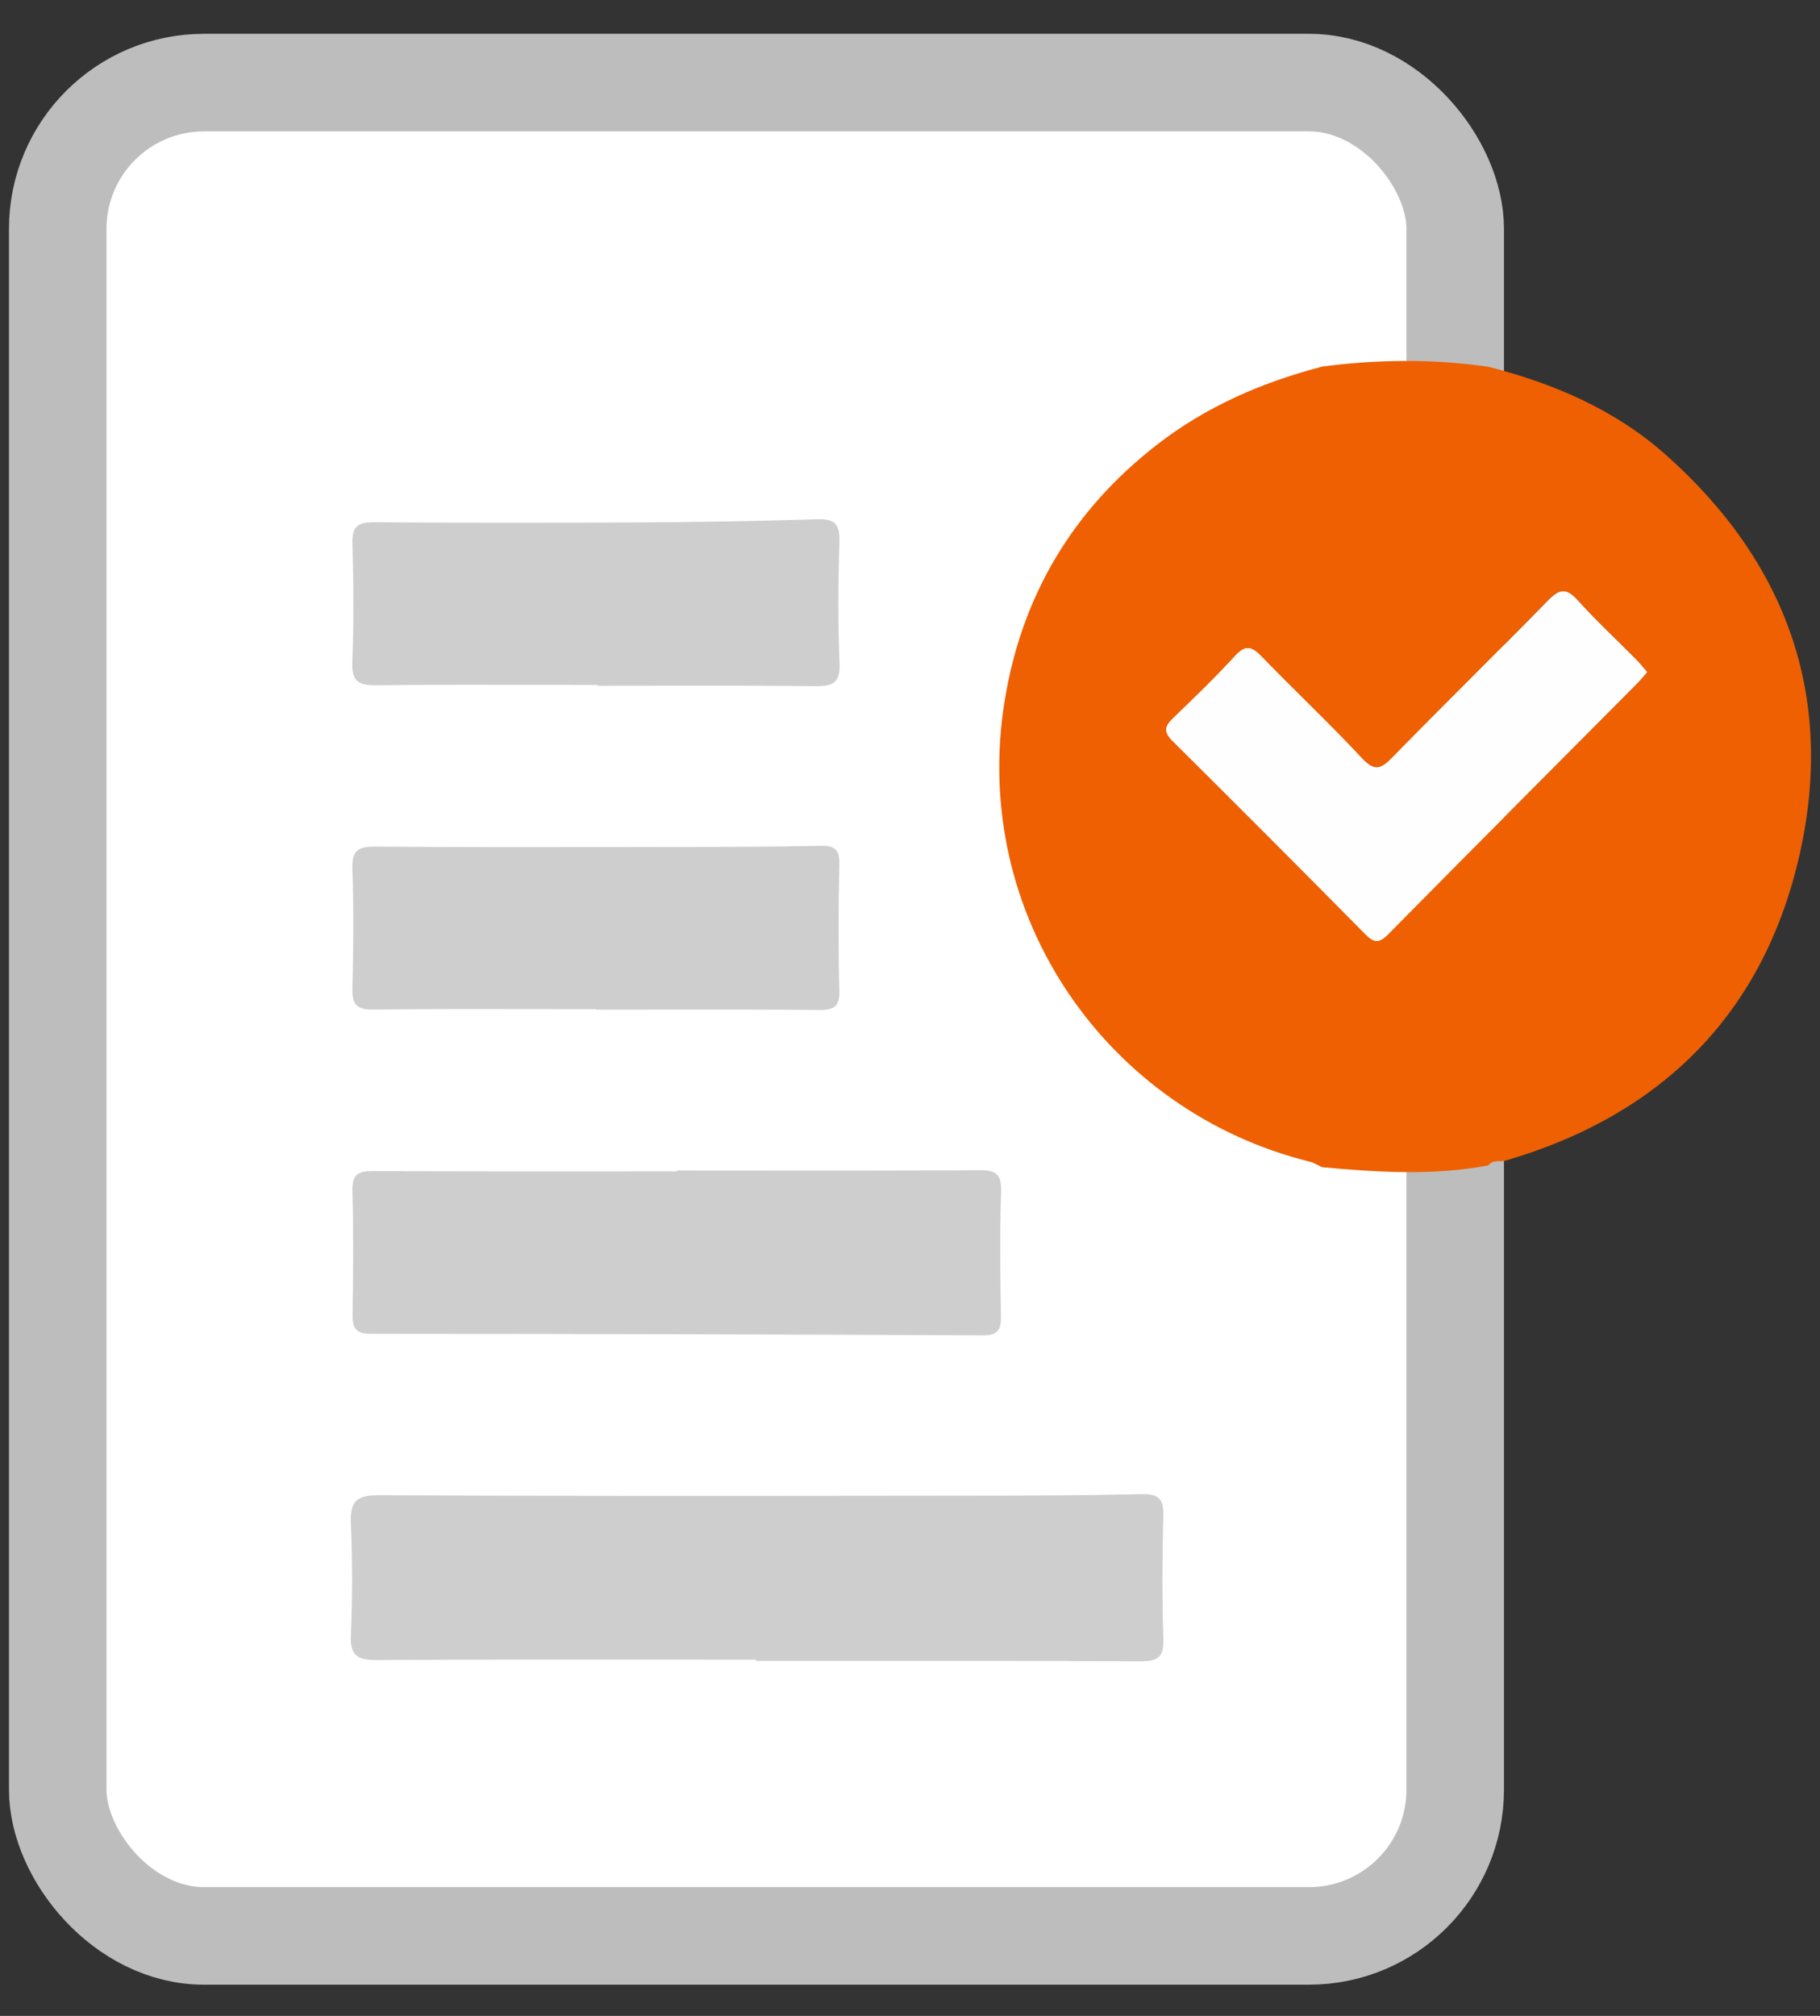 <svg width="28" height="31" viewBox="0 0 28 31" fill="none" xmlns="http://www.w3.org/2000/svg">
<rect x="0" y="0" width="28" height="31" fill="#333333" stroke="none"/>
<rect x="0.888" y="1.27" width="21.5" height="28.5" rx="2.25" fill="white" stroke="#BDBDBD" stroke-width="1.5"/>
<path d="M20.348 5.636C21.2 5.526 22.051 5.517 22.903 5.641C23.903 5.898 24.837 6.295 25.619 6.986C27.479 8.633 28.232 10.701 27.69 13.124C27.143 15.571 25.579 17.14 23.168 17.846C23.078 17.873 22.968 17.826 22.898 17.921C22.047 18.082 21.194 18.027 20.34 17.949C20.274 17.919 20.212 17.879 20.145 17.863C17.047 17.094 14.923 14.091 15.455 10.784C15.716 9.164 16.501 7.847 17.798 6.84C18.559 6.248 19.422 5.877 20.348 5.636ZM25.342 10.336C25.278 10.264 25.227 10.198 25.169 10.139C24.869 9.837 24.557 9.546 24.271 9.23C24.097 9.038 23.991 9.053 23.814 9.234C23.024 10.045 22.214 10.835 21.424 11.646C21.244 11.831 21.145 11.869 20.948 11.657C20.45 11.123 19.918 10.623 19.41 10.098C19.262 9.947 19.166 9.908 19.003 10.085C18.7 10.416 18.376 10.73 18.051 11.041C17.921 11.166 17.895 11.251 18.039 11.394C19.033 12.379 20.021 13.37 21.005 14.365C21.137 14.5 21.218 14.506 21.354 14.368C22.628 13.079 23.91 11.795 25.188 10.509C25.237 10.46 25.281 10.403 25.341 10.336H25.342Z" fill="#EE6002"/>
<path d="M25.342 10.336C25.282 10.404 25.238 10.46 25.189 10.509C23.91 11.795 22.629 13.079 21.355 14.368C21.218 14.506 21.138 14.5 21.006 14.365C20.022 13.37 19.034 12.379 18.04 11.394C17.896 11.252 17.922 11.166 18.052 11.041C18.377 10.73 18.7 10.416 19.004 10.085C19.166 9.908 19.263 9.947 19.41 10.098C19.918 10.623 20.451 11.123 20.949 11.657C21.146 11.869 21.245 11.831 21.425 11.646C22.215 10.834 23.025 10.045 23.815 9.234C23.992 9.053 24.098 9.038 24.272 9.23C24.557 9.546 24.87 9.837 25.17 10.139C25.229 10.198 25.279 10.263 25.343 10.336H25.342Z" fill="#FEFEFE"/>
<path fill-rule="evenodd" clip-rule="evenodd" d="M9.189 10.533C8.877 10.533 8.565 10.532 8.253 10.531H8.253C7.435 10.53 6.617 10.528 5.799 10.538C5.528 10.54 5.407 10.491 5.42 10.181C5.445 9.573 5.439 8.964 5.422 8.355C5.414 8.09 5.51 8.03 5.758 8.031C7.094 8.041 8.431 8.041 9.768 8.034C10.702 8.029 11.637 8.015 12.571 7.985C12.85 7.976 12.923 8.065 12.914 8.335C12.895 8.956 12.89 9.578 12.916 10.198C12.929 10.504 12.815 10.554 12.544 10.551C11.724 10.541 10.905 10.543 10.085 10.544L10.085 10.544C9.786 10.545 9.488 10.545 9.19 10.545V10.531L9.189 10.533ZM11.574 18.001C11.188 18.001 10.801 18 10.415 18L10.416 18.002V18.013C10.056 18.013 9.697 18.013 9.337 18.014H9.337H9.337C8.139 18.014 6.941 18.015 5.743 18.009C5.52 18.008 5.415 18.052 5.422 18.308C5.439 18.942 5.434 19.576 5.424 20.21C5.42 20.419 5.469 20.511 5.704 20.511C8.844 20.512 11.982 20.519 15.121 20.535C15.361 20.536 15.402 20.442 15.399 20.233C15.389 19.599 15.379 18.965 15.402 18.331C15.412 18.045 15.314 17.993 15.051 17.995C13.892 18.003 12.733 18.002 11.574 18.001ZM11.631 25.522C11.145 25.522 10.659 25.522 10.172 25.521H10.172H10.172C8.713 25.52 7.253 25.519 5.794 25.528C5.499 25.53 5.385 25.459 5.398 25.145C5.423 24.573 5.423 23.999 5.398 23.427C5.385 23.099 5.473 22.993 5.819 22.994C8.583 23.007 11.348 23.004 14.112 23.001L14.941 23C15.817 23 16.693 22.997 17.567 22.977C17.822 22.971 17.904 23.048 17.897 23.305C17.881 23.939 17.878 24.573 17.898 25.206C17.908 25.491 17.806 25.548 17.542 25.547C16.01 25.54 14.477 25.54 12.944 25.541H12.944H12.944C12.507 25.541 12.069 25.541 11.631 25.541V25.522ZM8.261 15.518C8.566 15.518 8.87 15.519 9.175 15.519V15.526C9.473 15.526 9.771 15.525 10.069 15.525C10.914 15.524 11.759 15.523 12.604 15.531C12.836 15.533 12.92 15.476 12.913 15.23C12.896 14.585 12.898 13.939 12.913 13.293C12.918 13.066 12.846 13.002 12.624 13.007C11.878 13.023 11.132 13.024 10.386 13.025C10.342 13.025 10.298 13.025 10.254 13.025C10.04 13.025 9.827 13.025 9.613 13.026C8.331 13.028 7.049 13.03 5.767 13.019C5.493 13.017 5.413 13.094 5.422 13.367C5.441 13.977 5.438 14.586 5.422 15.195C5.415 15.449 5.489 15.528 5.747 15.525C6.584 15.515 7.423 15.516 8.261 15.518Z" fill="#CECECE"/>
</svg>
